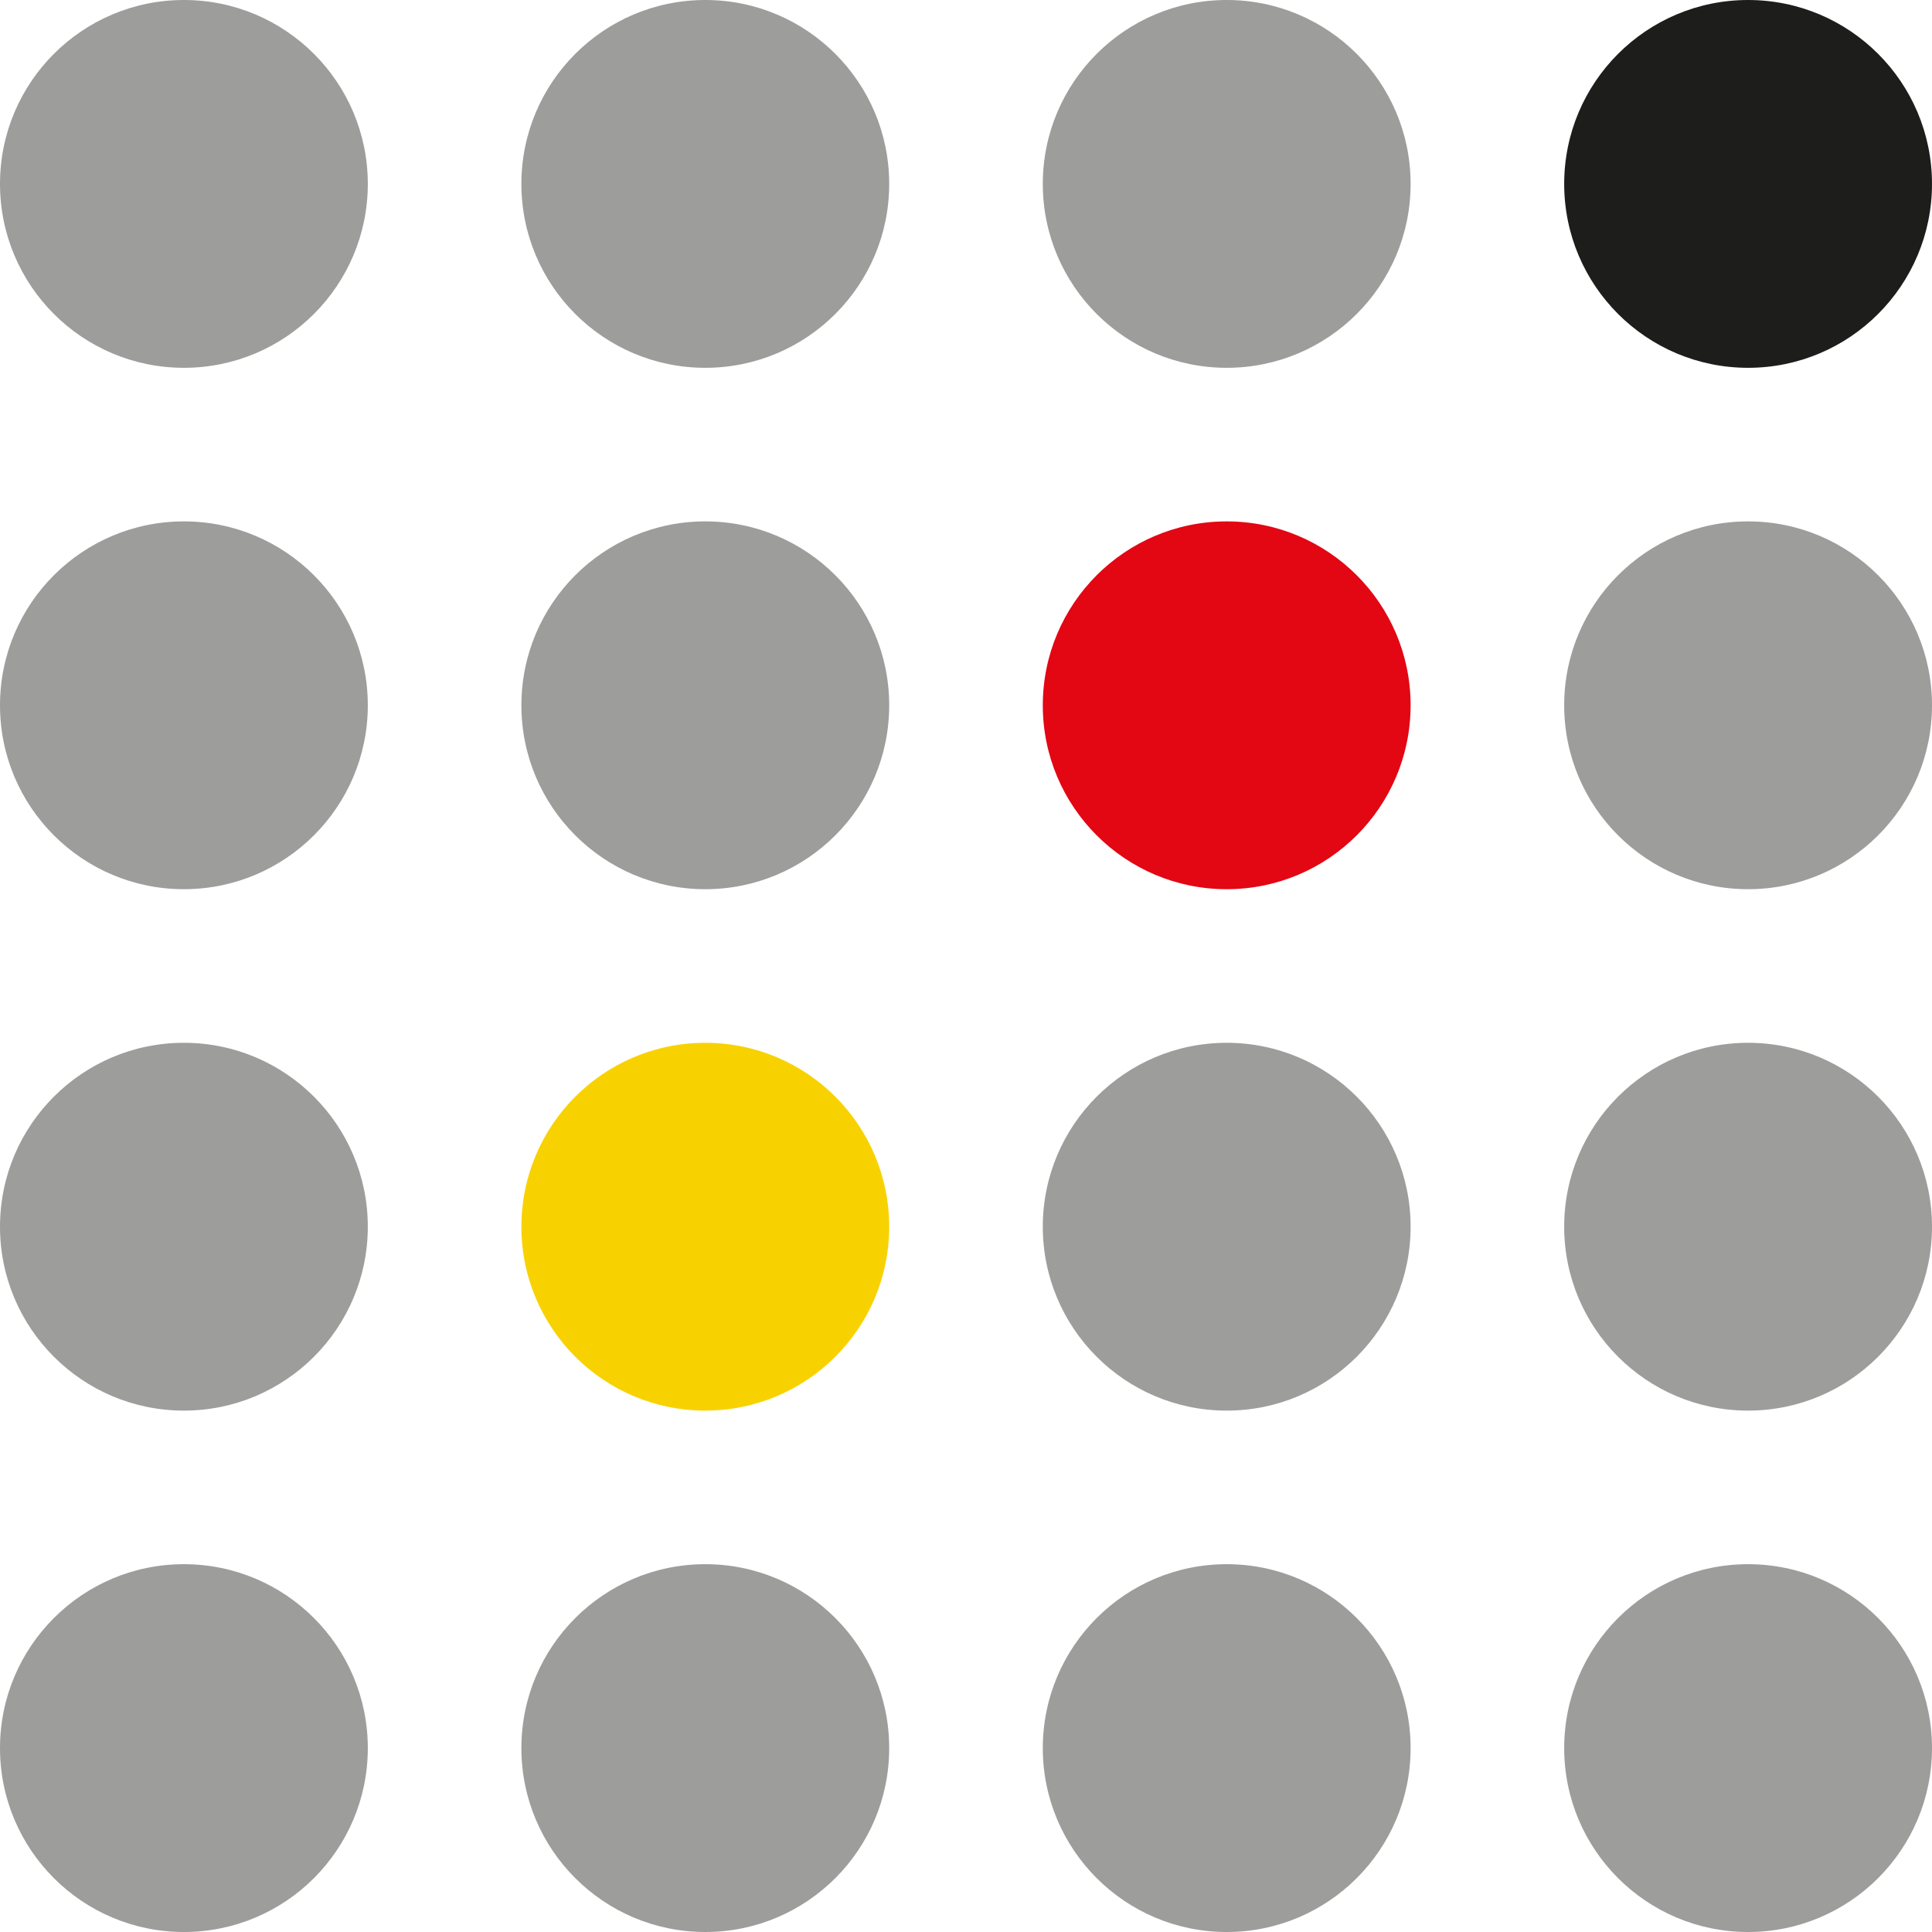 <svg xmlns="http://www.w3.org/2000/svg" viewBox="0 0 100 100">
    <svg xmlns="http://www.w3.org/2000/svg" viewBox="0 0 100 100">
        <g stroke-width="1.36">
            <circle cx="9.519" cy="9.519" r="9.519" fill="#9d9d9c"/>
            <circle cx="36.506" cy="9.519" r="9.519" fill="#9d9d9c"/>
            <circle cx="63.494" cy="9.519" r="9.519" fill="#9d9d9c"/>
            <circle cx="90.481" cy="9.519" r="9.519" fill="#1d1d1b"/>
            <circle cx="90.481" cy="36.506" r="9.519" fill="#9d9d9c"/>
            <circle cx="63.494" cy="36.506" r="9.519" fill="#e30613"/>
            <circle cx="36.506" cy="36.506" r="9.519" fill="#9d9d9c"/>
            <circle cx="9.519" cy="36.506" r="9.519" fill="#9d9d9c"/>
            <circle cx="9.519" cy="63.494" r="9.519" fill="#9d9d9c"/>
            <circle cx="9.519" cy="90.481" r="9.519" fill="#9d9d9c"/>
            <circle cx="36.506" cy="63.494" r="9.519" fill="#f8d200"/>
            <g fill="#9d9d9c">
                <circle cx="63.494" cy="63.494" r="9.519"/>
                <circle cx="90.481" cy="63.494" r="9.519"/>
                <circle cx="36.506" cy="90.481" r="9.519"/>
                <circle cx="63.494" cy="90.481" r="9.519"/>
                <circle cx="90.481" cy="90.481" r="9.519"/>
            </g>
        </g>
    </svg>
</svg>

